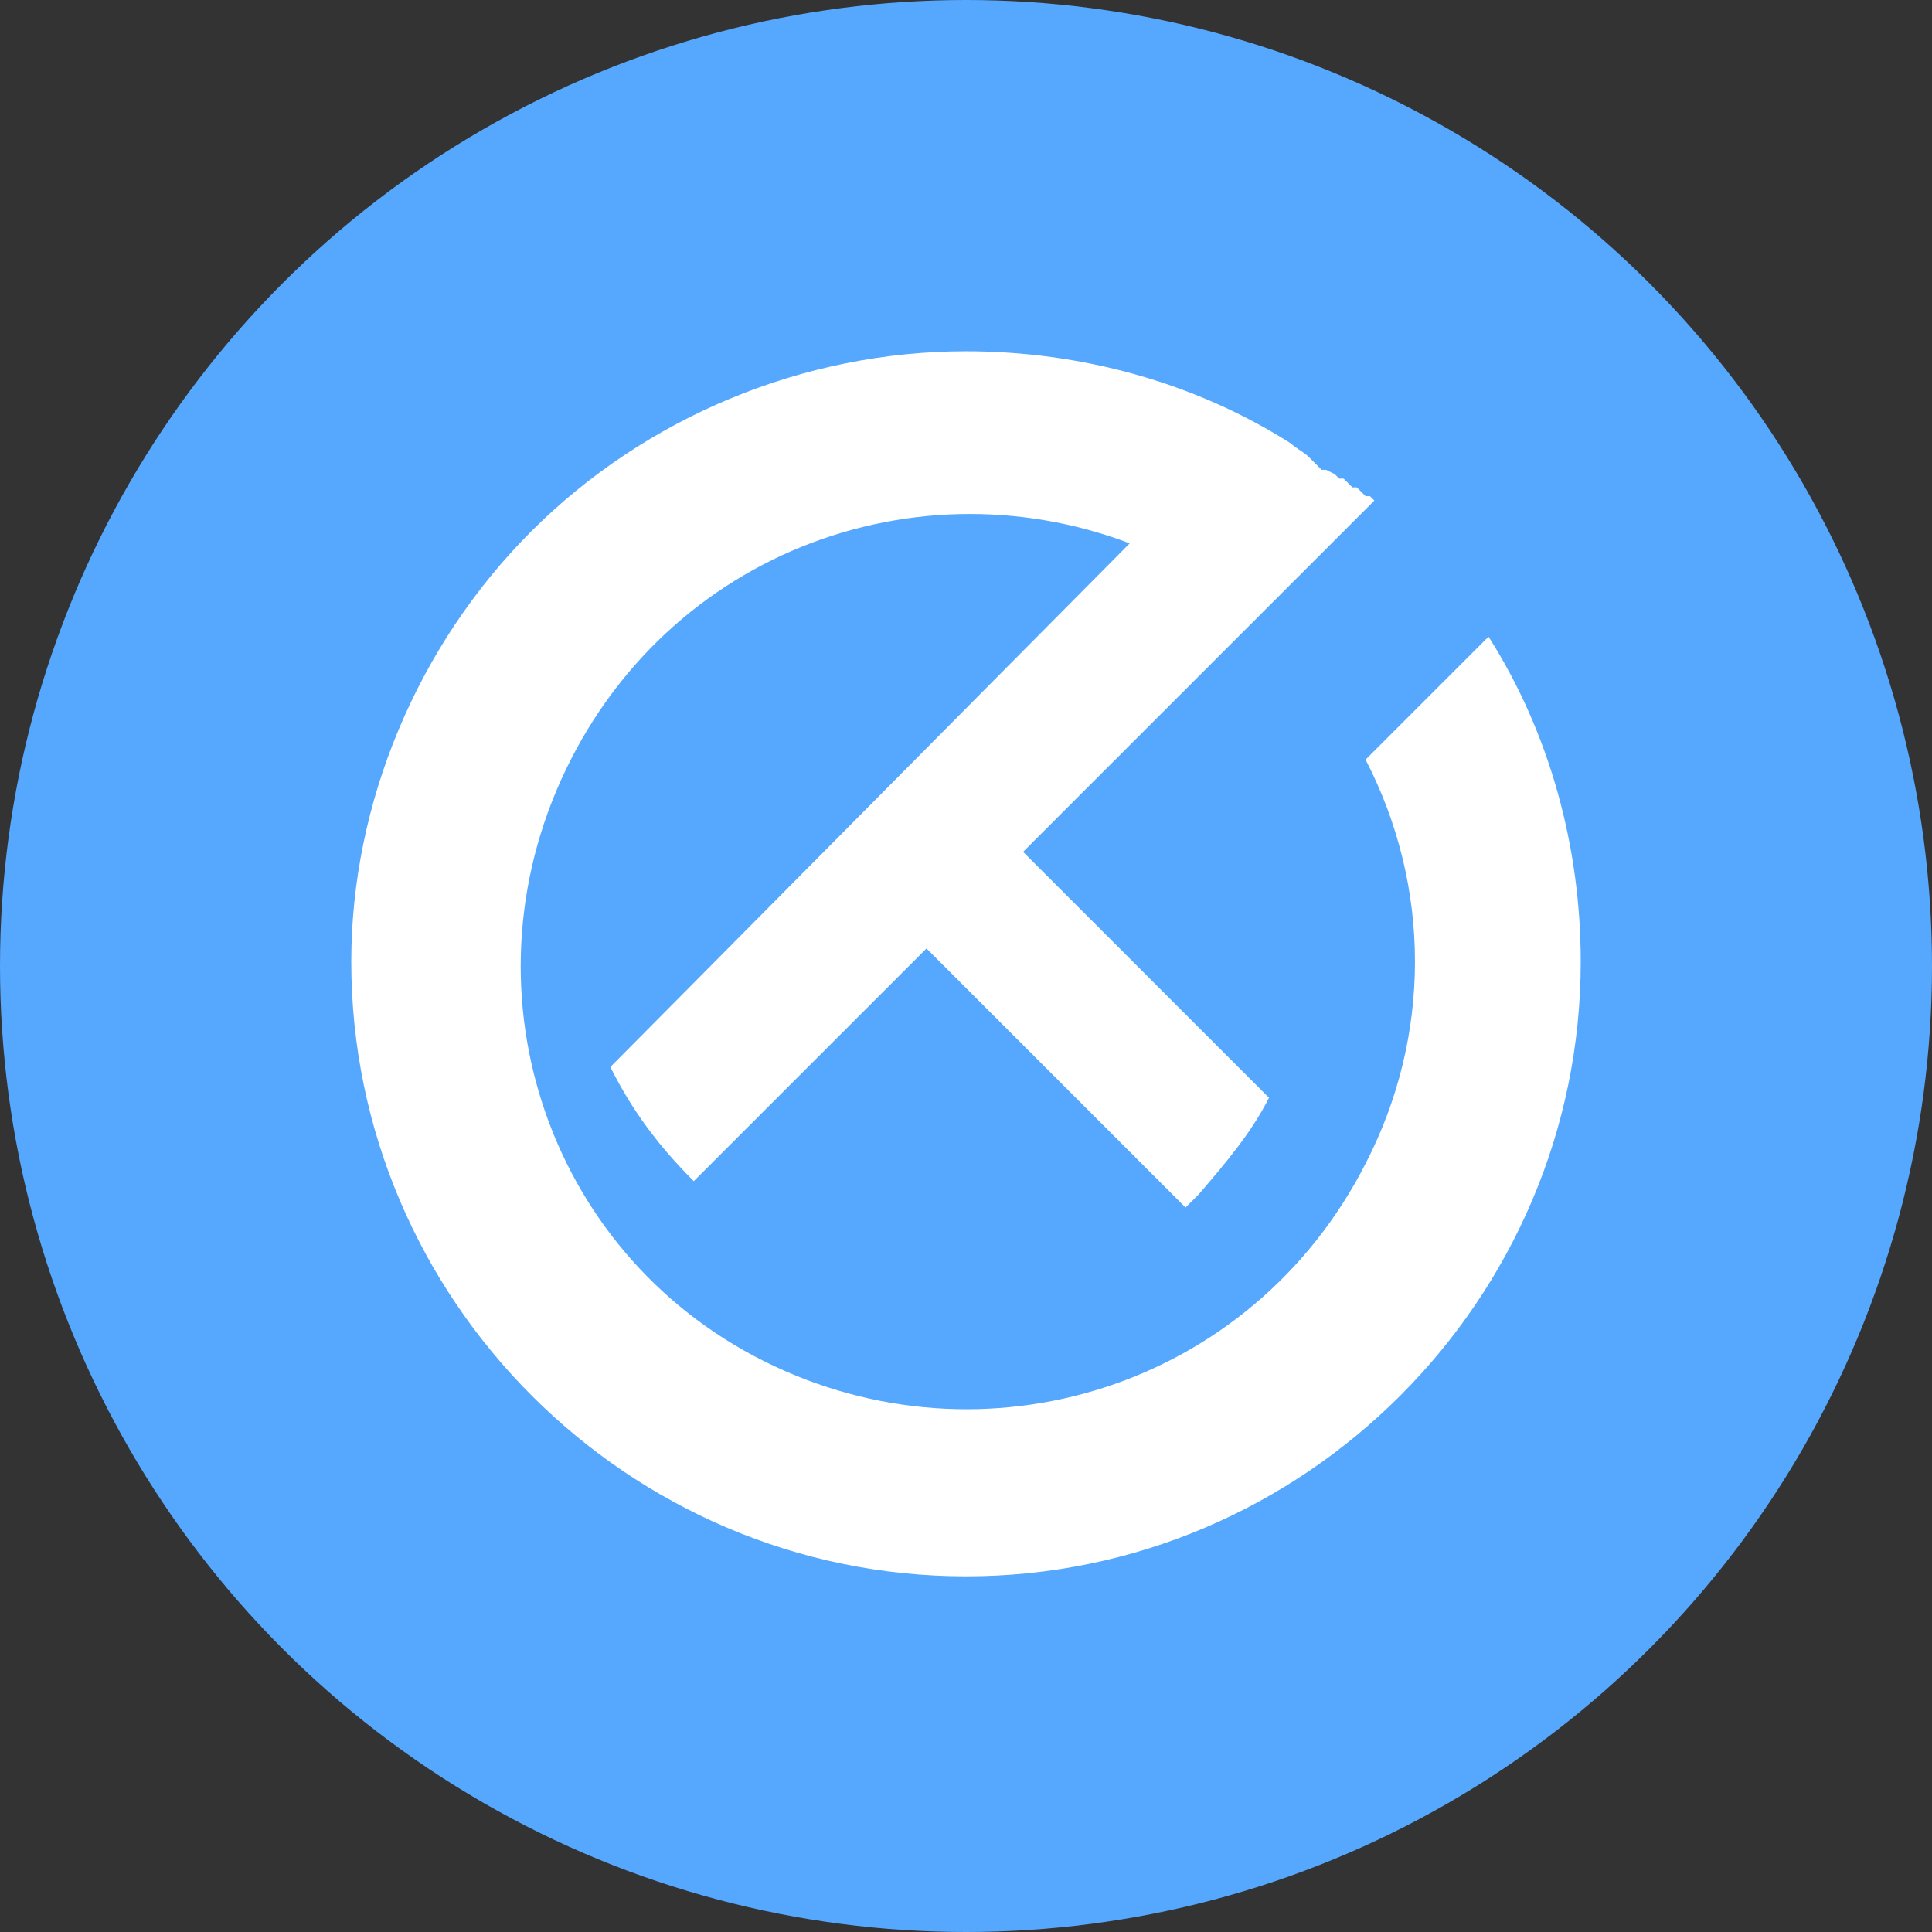 <?xml version="1.0" encoding="utf-8"?>
<!-- Generator: Adobe Illustrator 21.0.0, SVG Export Plug-In . SVG Version: 6.00 Build 0)  -->
<svg version="1.1" id="Layer_1" xmlns="http://www.w3.org/2000/svg" xmlns:xlink="http://www.w3.org/1999/xlink" x="0px" y="0px"
	 viewBox="0 0 44 44" style="enable-background:new 0 0 44 44;" xml:space="preserve">
<rect x="0" y="0" width="44" height="44" fill="#333333" stroke="none"/>
<style type="text/css">
	.st0{fill:#EE7B5F;}
	.st1{clip-path:url(#Ellipse_1_copy_2_);fill:#FFFFFF;}
	.st2{fill:#31B978;}
	.st3{fill:#FFFFFF;}
	.st4{fill:#55A8FD;}
	.st5{fill:#FAB12D;}
</style>
<g>
	<circle id="Ellipse_1_copy_1_" class="st0" cx="132" cy="-63" r="22"/>
	<g>
		<defs>
			<circle id="Ellipse_1_copy" cx="132" cy="-63" r="22"/>
		</defs>
		<clipPath id="Ellipse_1_copy_2_">
			<use xlink:href="#Ellipse_1_copy"  style="overflow:visible;"/>
		</clipPath>
		<path class="st1" d="M132.5-72c4.4-0.1,7.9,3.4,8,7.8c0.1,4.4-3.4,7.9-7.8,8c-4.4,0.1-7.9-3.4-8-7.8c0,0,0-0.1,0-0.1
			C124.7-68.4,128.2-72,132.5-72C132.5-72,132.5-72,132.5-72z M148-42.4c-6.9,8.6-19.4,9.9-27.9,3.1c-1.1-0.9-2.2-1.9-3.1-3.1
			c3.2-8.6,12.7-12.9,21.3-9.7C142.8-50.5,146.3-46.9,148-42.4z"/>
	</g>
</g>
<g>
	<circle id="Ellipse_1_copy_4" class="st2" cx="132" cy="22" r="22"/>
	<path class="st3" d="M132,36l-1.8-1.8c-6.8-6-11.2-10-11.2-15c-0.1-3.9,3-7.1,6.9-7.2c0.1,0,0.1,0,0.2,0c2.3,0,4.4,1,5.9,2.7
		c1.5-1.7,3.6-2.7,5.9-2.7c3.9-0.1,7.1,3.1,7.2,7c0,0.1,0,0.1,0,0.2c0,5-4.4,9-11.2,15L132,36z"/>
</g>
<g>
	<circle id="Ellipse_1_copy_3" class="st4" cx="22" cy="22" r="22"/>
	<path class="st3" d="M12.1,12.1C14.7,9.5,18.3,8,22,8c2.6,0,5.2,0.7,7.4,2.1l0,0c0.1,0.1,0.3,0.2,0.4,0.3h0l0.1,0.1h0l0.1,0.1l0,0
		l0.1,0.1l0,0l0,0l0,0l0.1,0l0.2,0.1v0h0l0.1,0.1l0,0l0.1,0l0.1,0.1v0h0l0.1,0.1l0.1,0l0,0l0,0l0,0l0,0l0,0l0,0l0.1,0.1l0,0l0,0l0,0
		l0.1,0.1l0,0l0,0l0,0l0,0l0.1,0l0,0l0,0l0,0l0,0l0,0l0.1,0.1l0,0l0,0l0,0l0,0l0,0l0,0l0,0l-2.7,2.7l0,0l-5.3,5.3l5.6,5.6
		c-0.4,0.8-1,1.5-1.6,2.2c-0.1,0.1-0.2,0.2-0.3,0.3l-5.9-5.9l-5.3,5.3c-0.8-0.8-1.4-1.6-1.9-2.6l12.1-12.2L27,13l-0.3-0.2
		c-5-2.5-11.1-0.6-13.7,4.5S12.4,28.5,17.4,31s11.1,0.6,13.7-4.5c1.5-2.9,1.5-6.3,0-9.2l2.8-2.8c1.4,2.2,2.1,4.8,2.1,7.4
		c0,7.7-6.3,14-14,14c-7.7,0-14-6.3-14-14C8,18.3,9.5,14.7,12.1,12.1L12.1,12.1L12.1,12.1z"/>
</g>
<g>
	<circle id="Ellipse_1_copy_2" class="st5" cx="22" cy="-63" r="22"/>
	<path class="st3" d="M14-74.2c5.9-4.3,14.1-3.5,19.1,1.9c2.3,2.5,3.7,5.8,3.9,9.2v1.5c-0.2,3.2-1.4,6.2-3.4,8.6
		c-3.2-0.9-6.5-1.3-9.8-1.4c-4.2-0.1-8.4,0.3-12.4,1.4c-2-2.4-3.2-5.3-3.4-8.4v-1.9C8.3-67.7,10.5-71.7,14-74.2z M22.2-65
		c-0.7,0.1-1.3,0.4-1.9,0.7c-1.9,1.2-2.4,3.7-1.1,5.6c1.2,1.9,3.7,2.4,5.6,1.1c1.3-0.8,1.9-2.3,1.8-3.8c1.3-3,2.6-6,3.9-9
		c-0.1-0.1-0.2-0.2-0.3-0.3C27.4-68.8,24.8-66.9,22.2-65z M21.8-62.7c1-0.4,2,0.1,2.4,1.1s-0.1,2-1.1,2.4c-1,0.4-2-0.1-2.4-1.1
		c-0.1-0.3-0.1-0.5-0.1-0.8C20.7-61.8,21.2-62.4,21.8-62.7z"/>
</g>
</svg>
